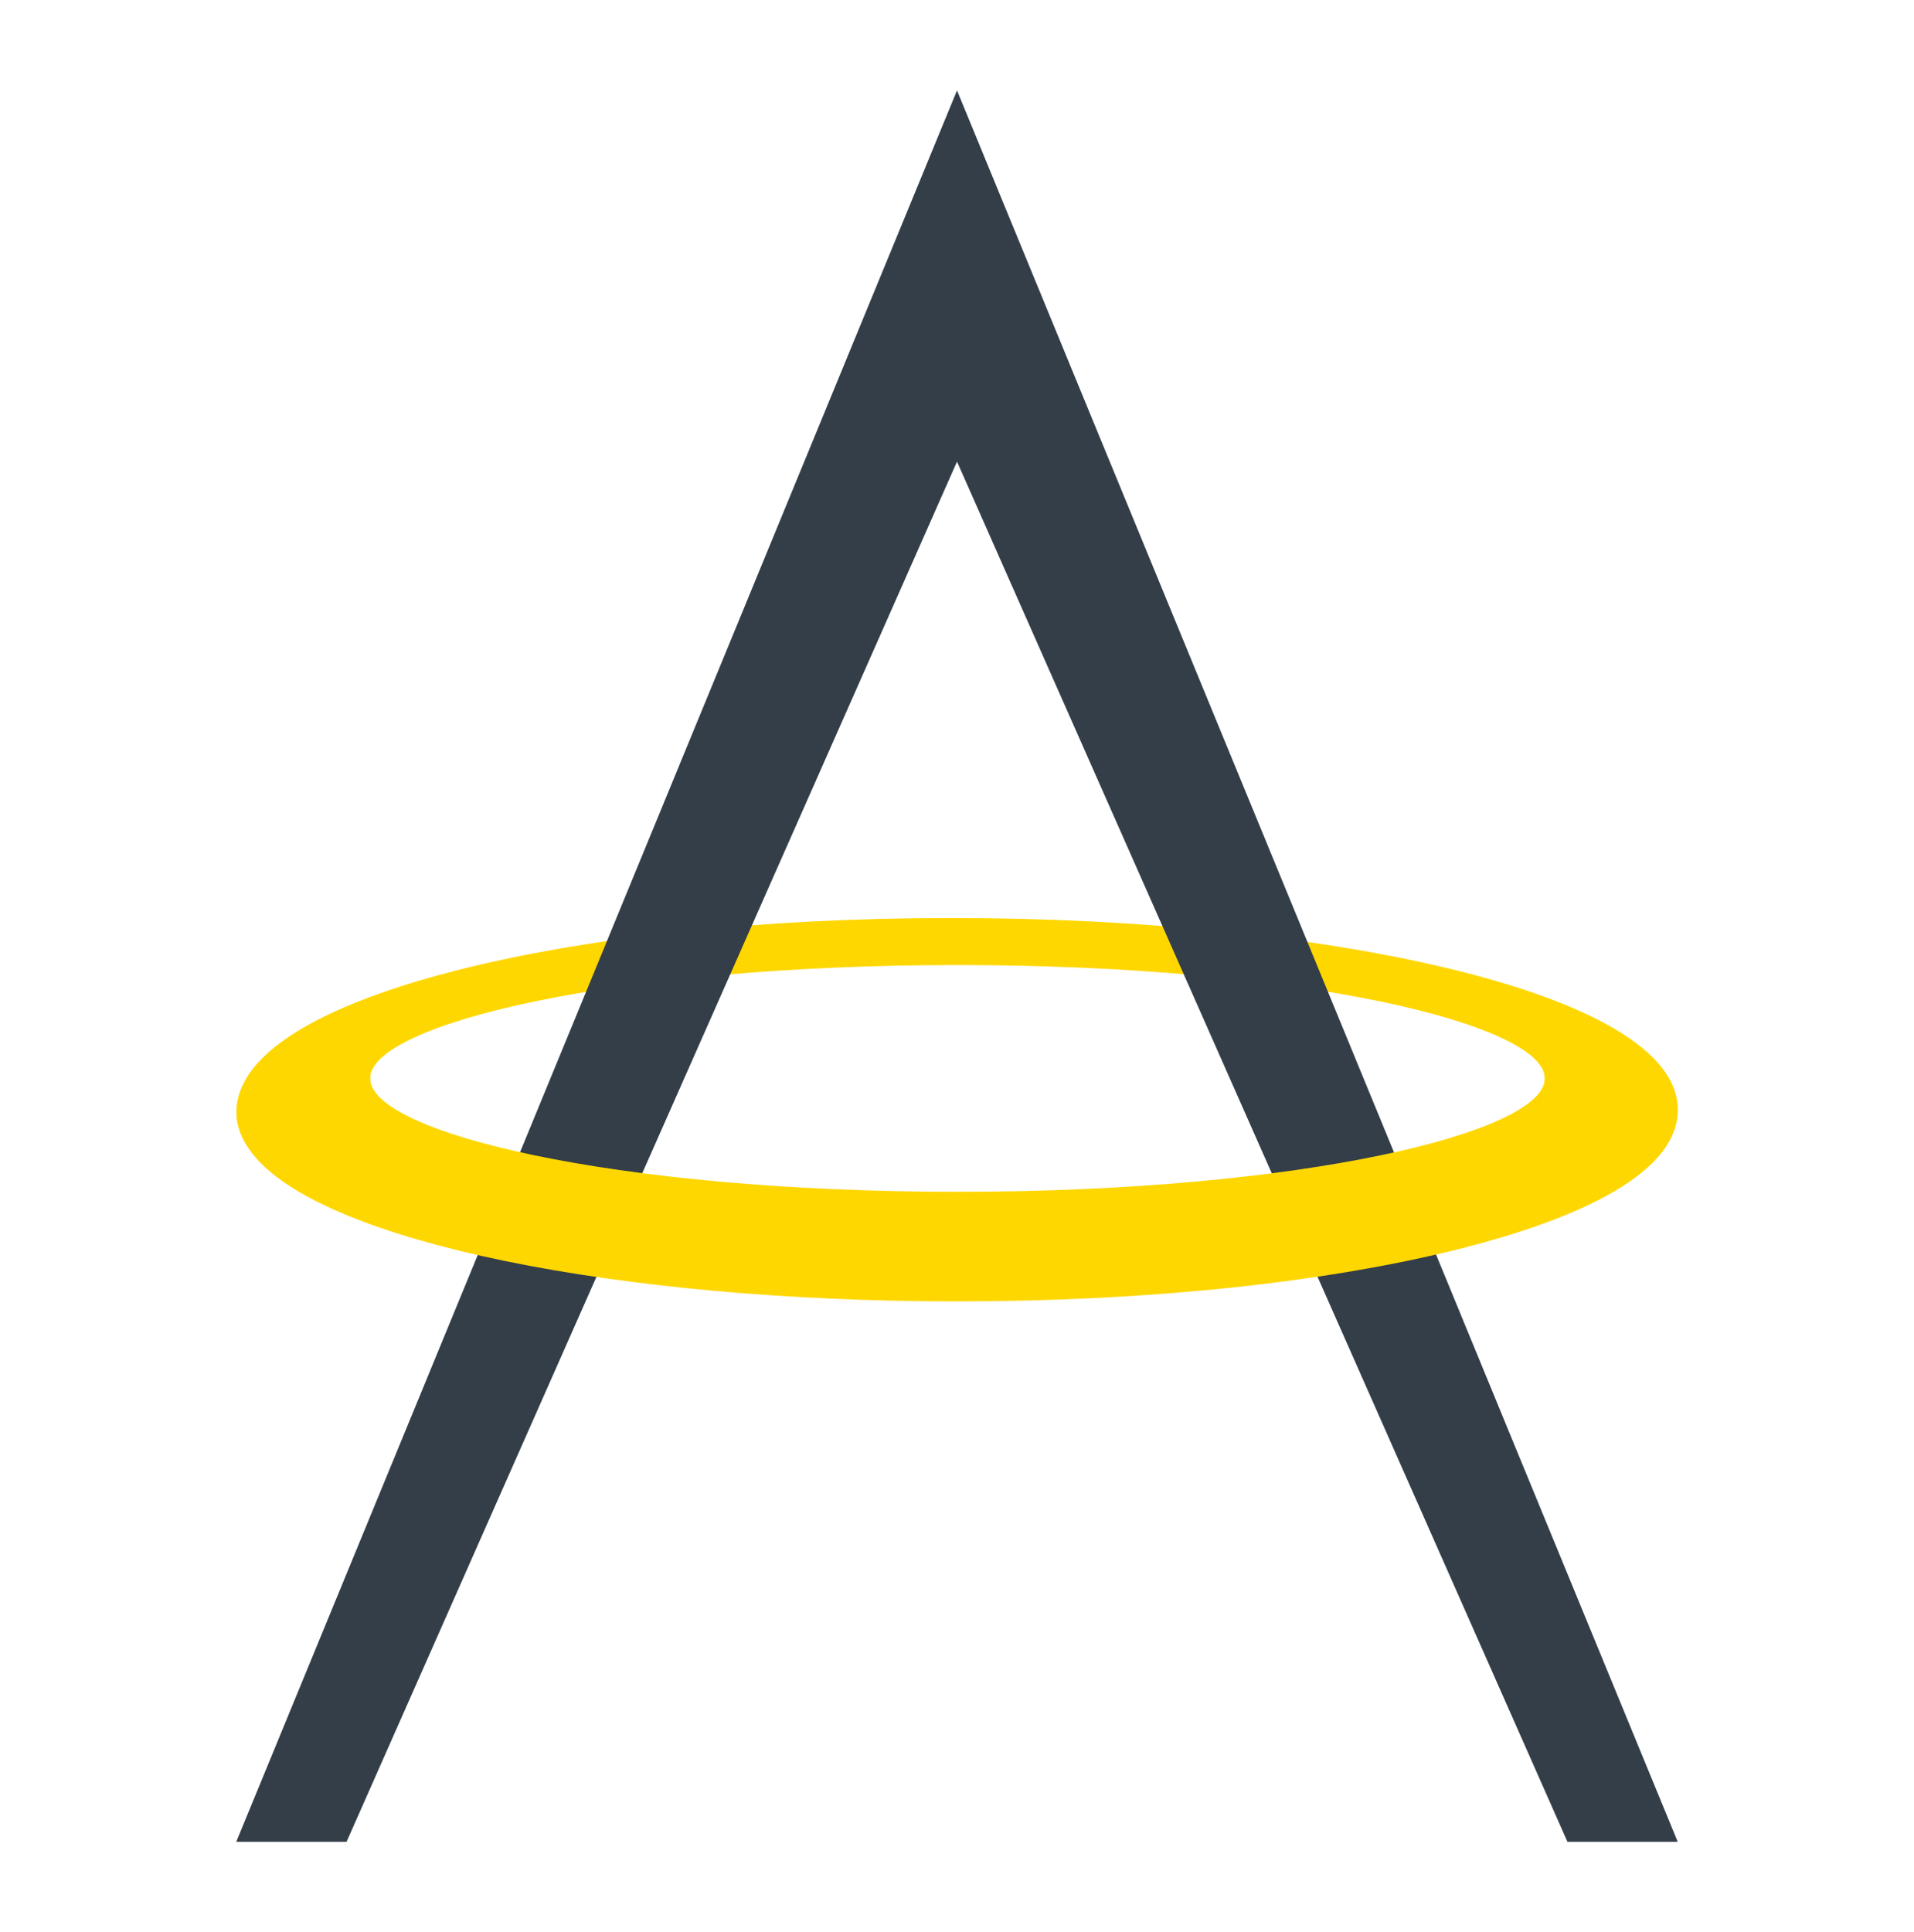 <?xml version="1.0" encoding="utf-8"?>
<!-- Generator: Adobe Illustrator 16.0.0, SVG Export Plug-In . SVG Version: 6.00 Build 0)  -->
<!DOCTYPE svg PUBLIC "-//W3C//DTD SVG 1.1//EN" "http://www.w3.org/Graphics/SVG/1.1/DTD/svg11.dtd">
<svg version="1.1" id="Layer_1" xmlns="http://www.w3.org/2000/svg" xmlns:xlink="http://www.w3.org/1999/xlink" x="0px" y="0px"
	 width="177px" height="178.652px" viewBox="0 0 177 178.652" enable-background="new 0 0 177 178.652" xml:space="preserve">
<g>
	<g>
		<g>
			<path fill="#FFD700" d="M21.864,102.543c0.395-6.367,11.199-10.465,20.137-12.766c12.259-3.154,28.461-4.893,45.619-4.893
				l0.93,0.002c32.734,0,66.602,6.621,66.602,17.705l-0.389,1.311l-11.908-3.414v-0.793c0-4.951-22.303-10.469-54.307-10.469
				c-32.01,0-54.316,5.518-54.316,10.469v0.793l-11.839,3.285L21.864,102.543z"/>
		</g>
		<polygon fill="#333E48" points="88.501,8.361 21.847,170.291 32.048,170.291 88.501,42.68 144.952,170.291 155.151,170.291 		"/>
		<g>
			<path fill="#FFD700" d="M88.546,120.324c-31.553,0-58.256-5.486-64.943-13.342c-1.203-1.412-1.83-2.904-1.736-4.434l0.348-0.727
				l12.018-3.41v1.311c0,4.951,22.307,10.467,54.316,10.467c32.002,0,54.307-5.516,54.307-10.467v-1.311l12.076,3.213l0.223,0.994
				c0.002,6.387-10.852,10.482-19.953,12.795c-12.467,3.166-29.035,4.91-46.652,4.91H88.546z"/>
		</g>
	</g>
</g>
</svg>
